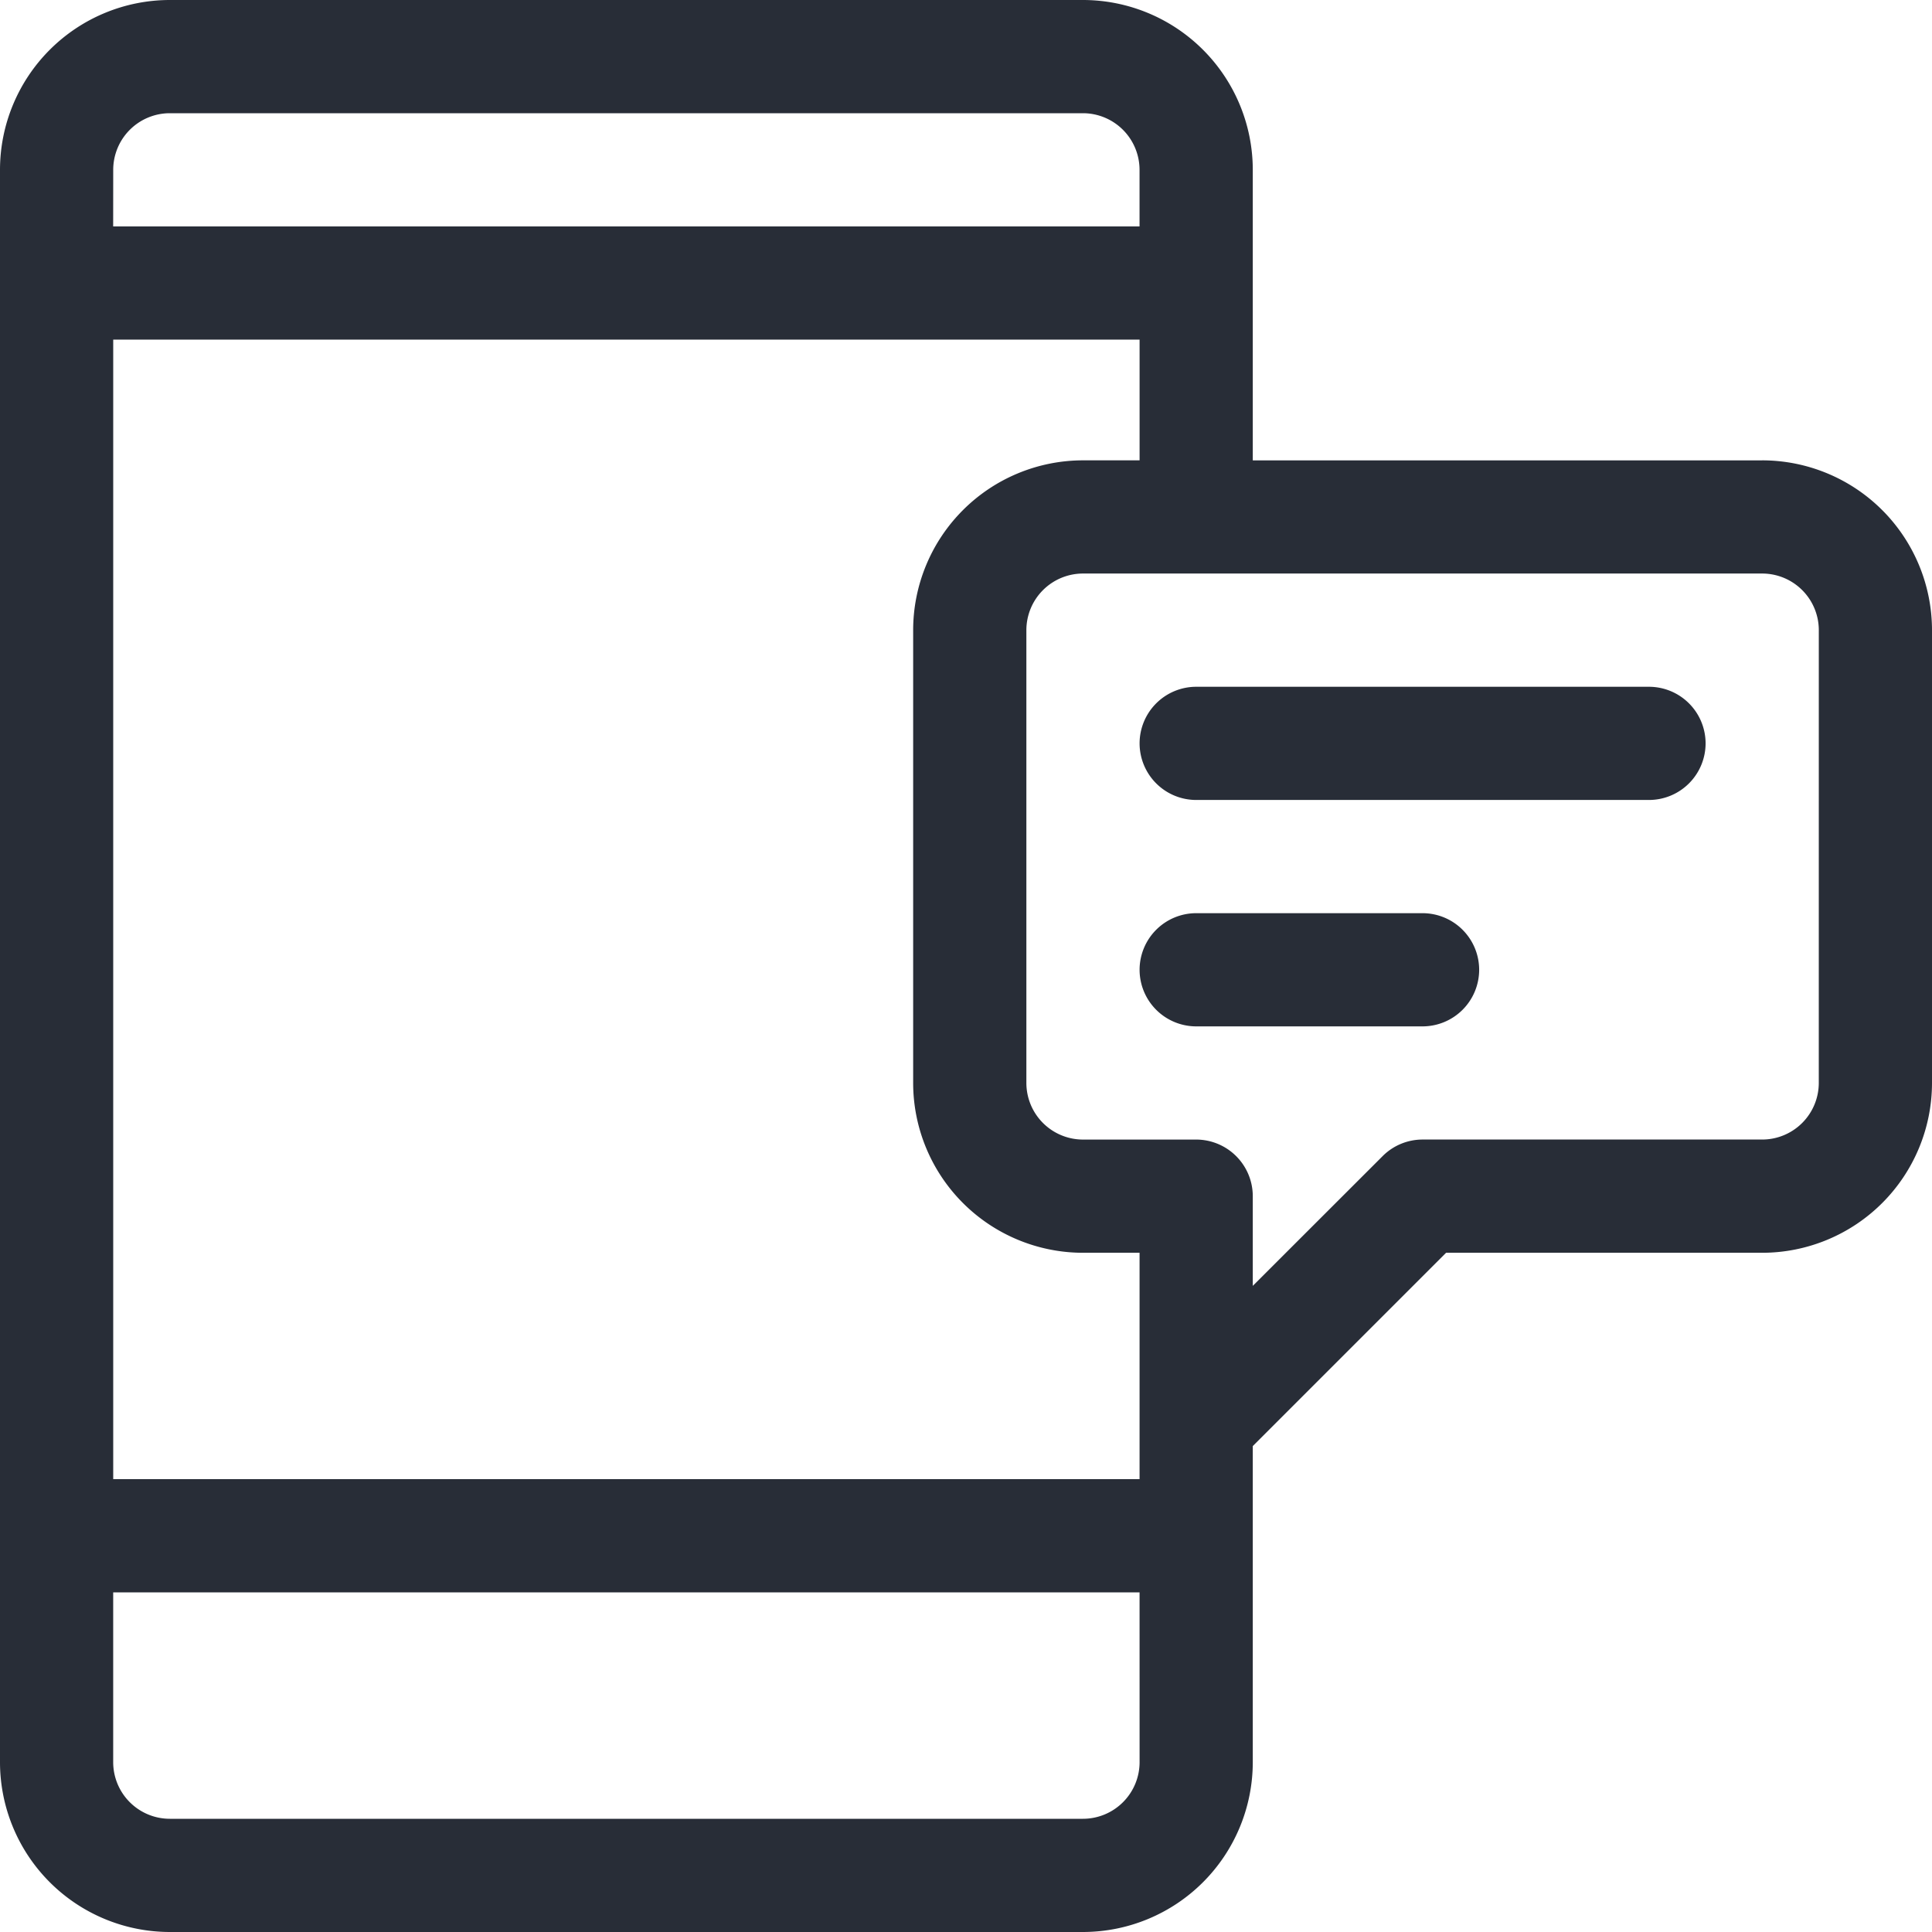 <svg xmlns="http://www.w3.org/2000/svg" width="80" height="80" fill="#282D37"><path d="M72.969 19.063H51.875V7.03A7.037 7.037 0 0044.844 0H7.03A7.037 7.037 0 000 7.031V72.97A7.037 7.037 0 007.031 80h37.813a7.037 7.037 0 007.031-7.031v-13.09l8.004-8.004h13.09A7.037 7.037 0 0080 44.844v-18.75a7.037 7.037 0 00-7.031-7.032zM4.688 7.03A2.346 2.346 0 017.03 4.688h37.813a2.346 2.346 0 012.343 2.343v2.344h-42.5zm42.5 65.938a2.346 2.346 0 01-2.344 2.344H7.03a2.346 2.346 0 01-2.343-2.344v-7.031h42.5zm0-11.719h-42.5V14.062h42.5v5h-2.344a7.037 7.037 0 00-7.032 7.032v18.75a7.037 7.037 0 007.032 7.031h2.343v9.375zm28.124-16.406a2.346 2.346 0 01-2.343 2.343H58.906c-.62 0-1.218.247-1.656.688l-5.375 5.371v-3.715a2.346 2.346 0 00-2.344-2.343h-4.687a2.346 2.346 0 01-2.344-2.344v-18.75a2.346 2.346 0 012.344-2.344h28.125a2.346 2.346 0 012.344 2.344zm0 0"/><path d="M68.281 28.438h-18.75a2.346 2.346 0 00-2.343 2.343 2.346 2.346 0 002.343 2.344h18.75a2.346 2.346 0 002.344-2.344 2.346 2.346 0 00-2.344-2.343zm0 0M58.906 37.813h-9.375a2.346 2.346 0 00-2.343 2.343A2.346 2.346 0 0049.53 42.5h9.375a2.346 2.346 0 002.344-2.344 2.346 2.346 0 00-2.344-2.343zm0 0"/></svg>